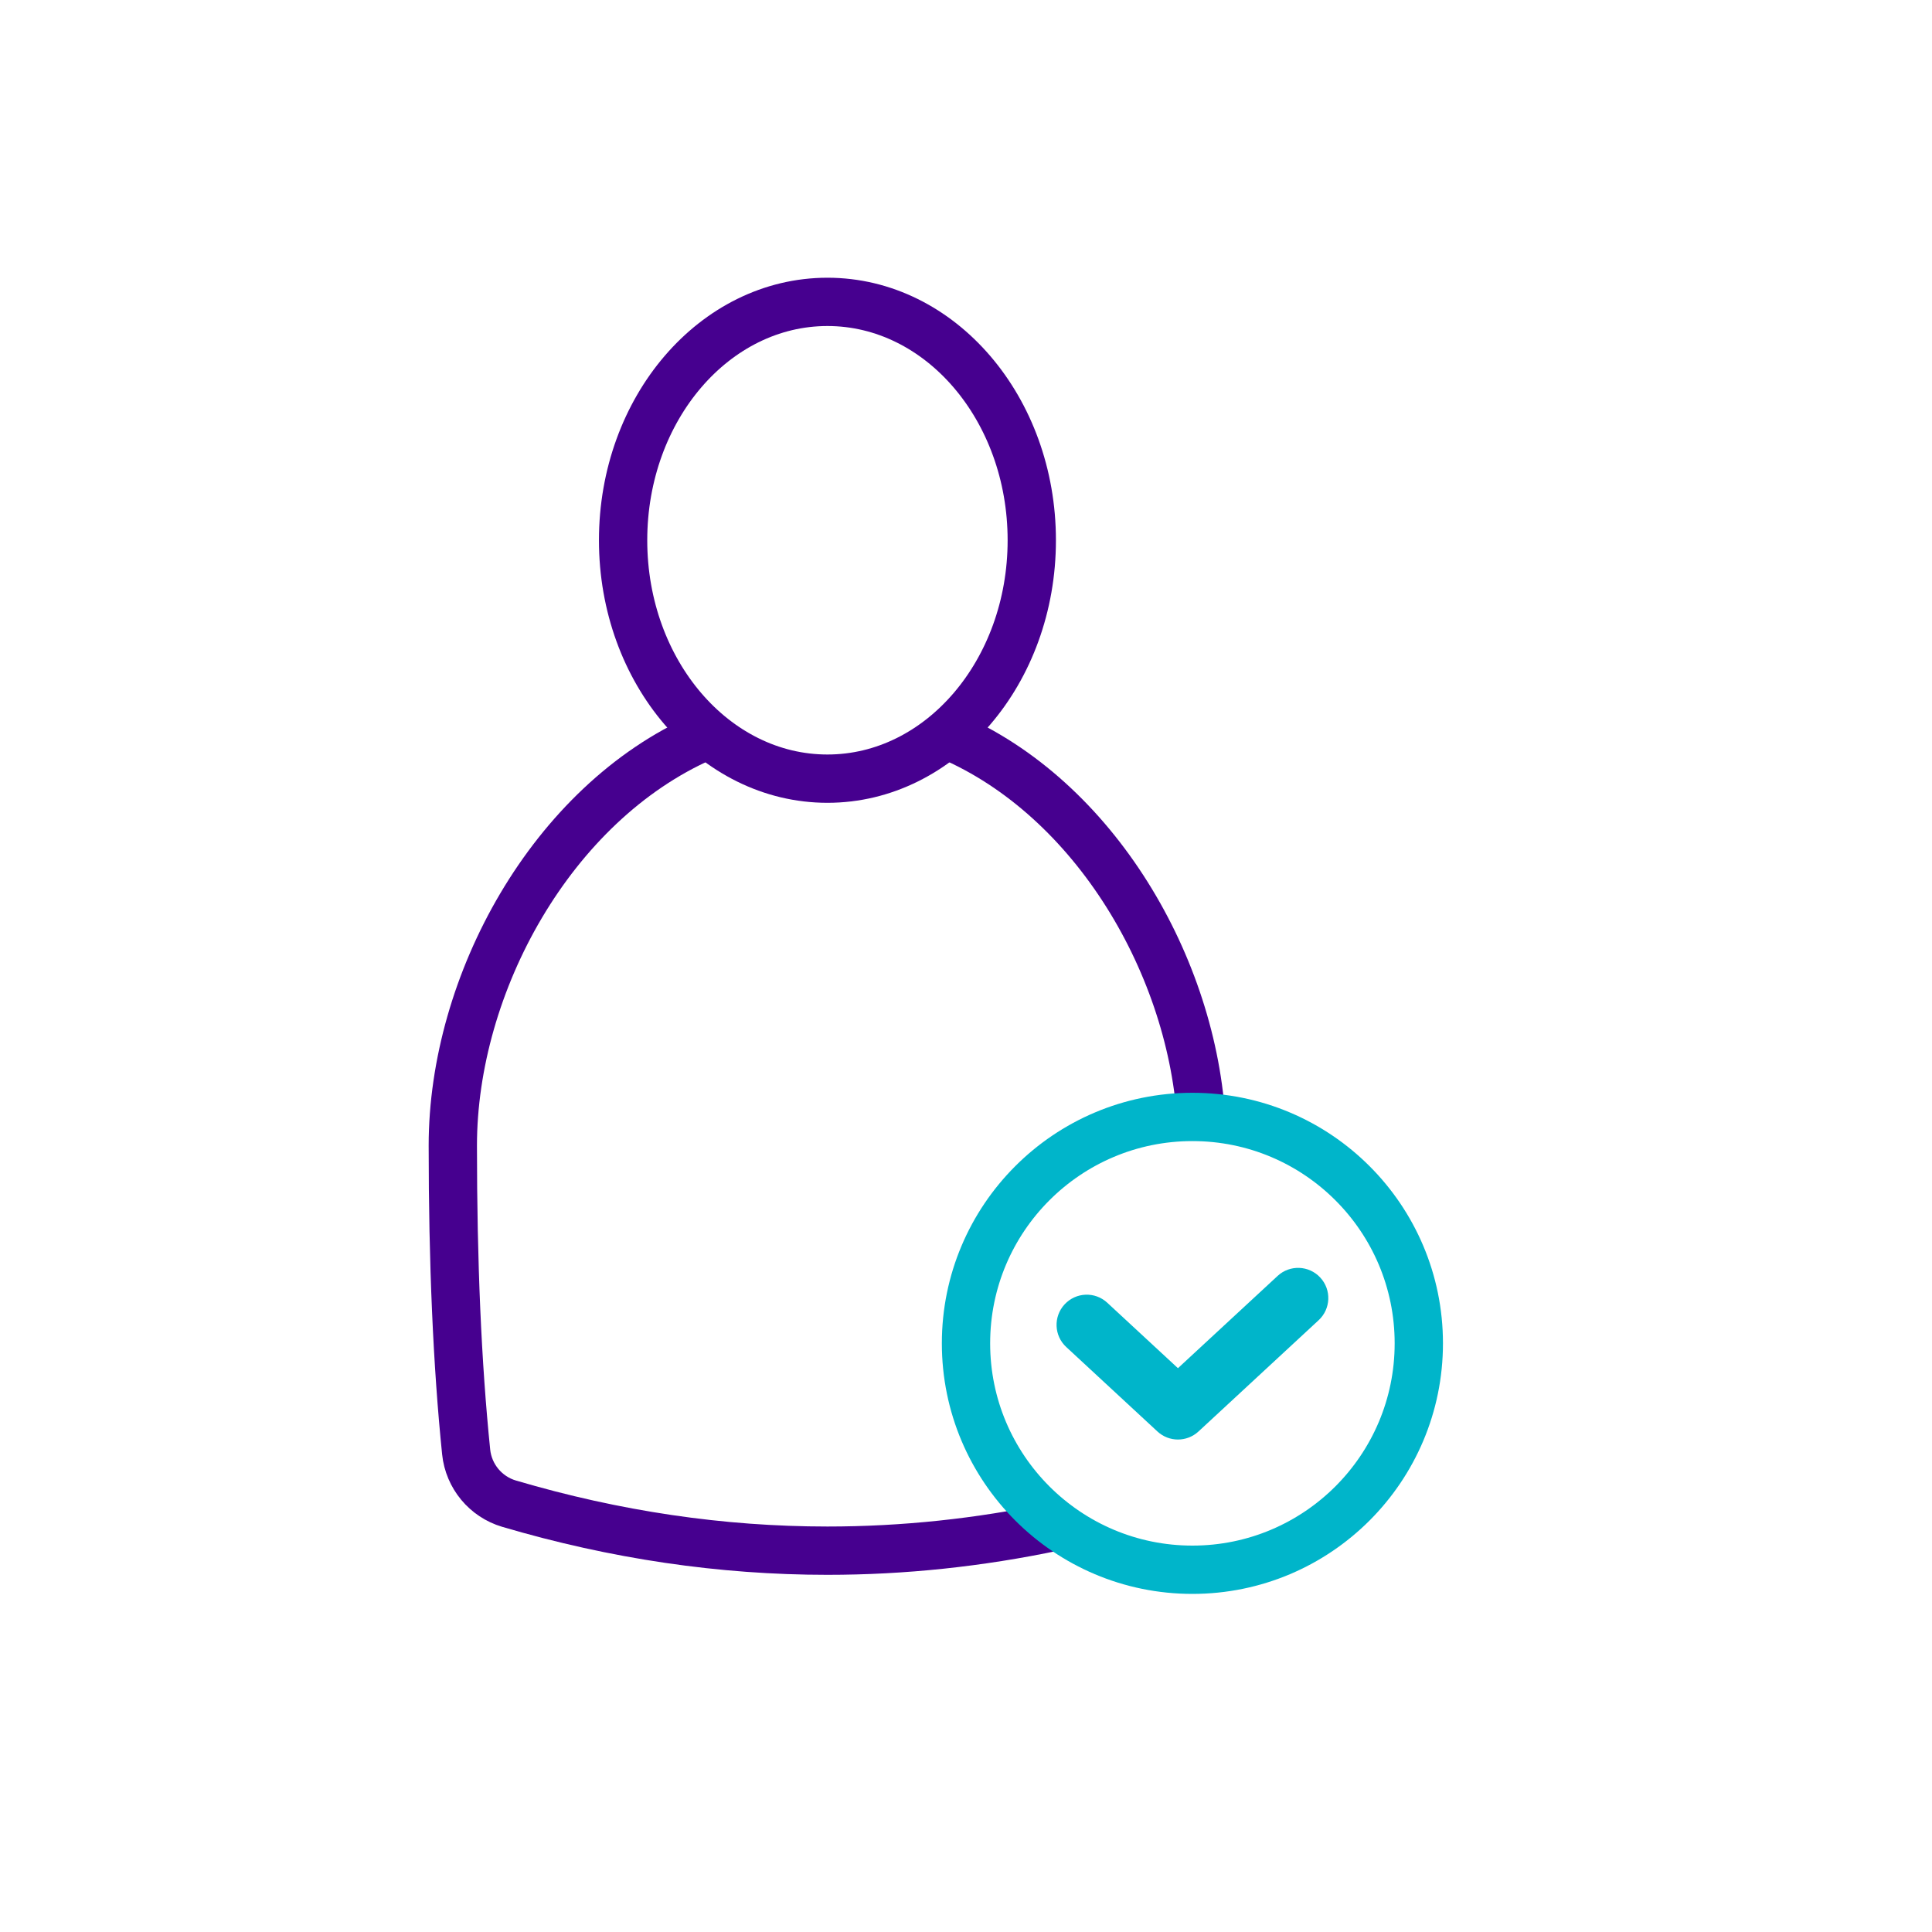 <?xml version="1.0" encoding="UTF-8"?>
<svg width="64px" height="64px" viewBox="0 0 64 64" version="1.1" xmlns="http://www.w3.org/2000/svg" xmlns:xlink="http://www.w3.org/1999/xlink">
    <!-- Generator: Sketch 61.2 (89653) - https://sketch.com -->
    <title>management</title>
    <desc>Created with Sketch.</desc>
    <g id="management" stroke="none" stroke-width="1" fill="none" fill-rule="evenodd">
        <g fill-rule="nonzero">
            <g id="bg_frame">
                <rect id="frame" x="0" y="0" width="64" height="64"></rect>
            </g>
            <g id="Group-2" transform="translate(15, 10)">
                <g id="Group-3" stroke="#46008F" stroke-linejoin="round" stroke-width="1.6">
                    <g id="Group">
                        <path d="M16.2,14.272 C21.102,16.231 24.428,21.79 24.788,27.016 M19.948,40.573 C17.435,41.103 14.923,41.368 12.41,41.368 C8.895,41.368 5.381,40.849 1.866,39.812 C1.087,39.582 0.525,38.904 0.442,38.097 C0.147,35.21 0,31.828 0,27.95 C0,22.588 3.277,16.615 8.282,14.414" id="Shape"></path>
                        <ellipse id="Oval" cx="12.41" cy="7.897" rx="6.769" ry="7.897"></ellipse>
                    </g>
                </g>
                <g id="Group" transform="translate(17, 27)">
                    <circle id="Oval" stroke="#00B5CA" stroke-width="1.6" stroke-linecap="round" stroke-linejoin="round" cx="7.5" cy="7.5" r="7.5"></circle>
                    <path d="M10.323,5.266 C10.728,4.891 11.36,4.915 11.736,5.321 C12.111,5.726 12.087,6.358 11.681,6.734 L7.701,10.42 C7.317,10.775 6.725,10.775 6.342,10.42 L3.321,7.622 C2.915,7.247 2.891,6.614 3.266,6.209 C3.642,5.803 4.274,5.779 4.679,6.154 L7.021,8.323 L10.323,5.266 Z" id="Path-20" fill="#00B5CA"></path>
                </g>
            </g>
        </g>
    </g>
</svg>